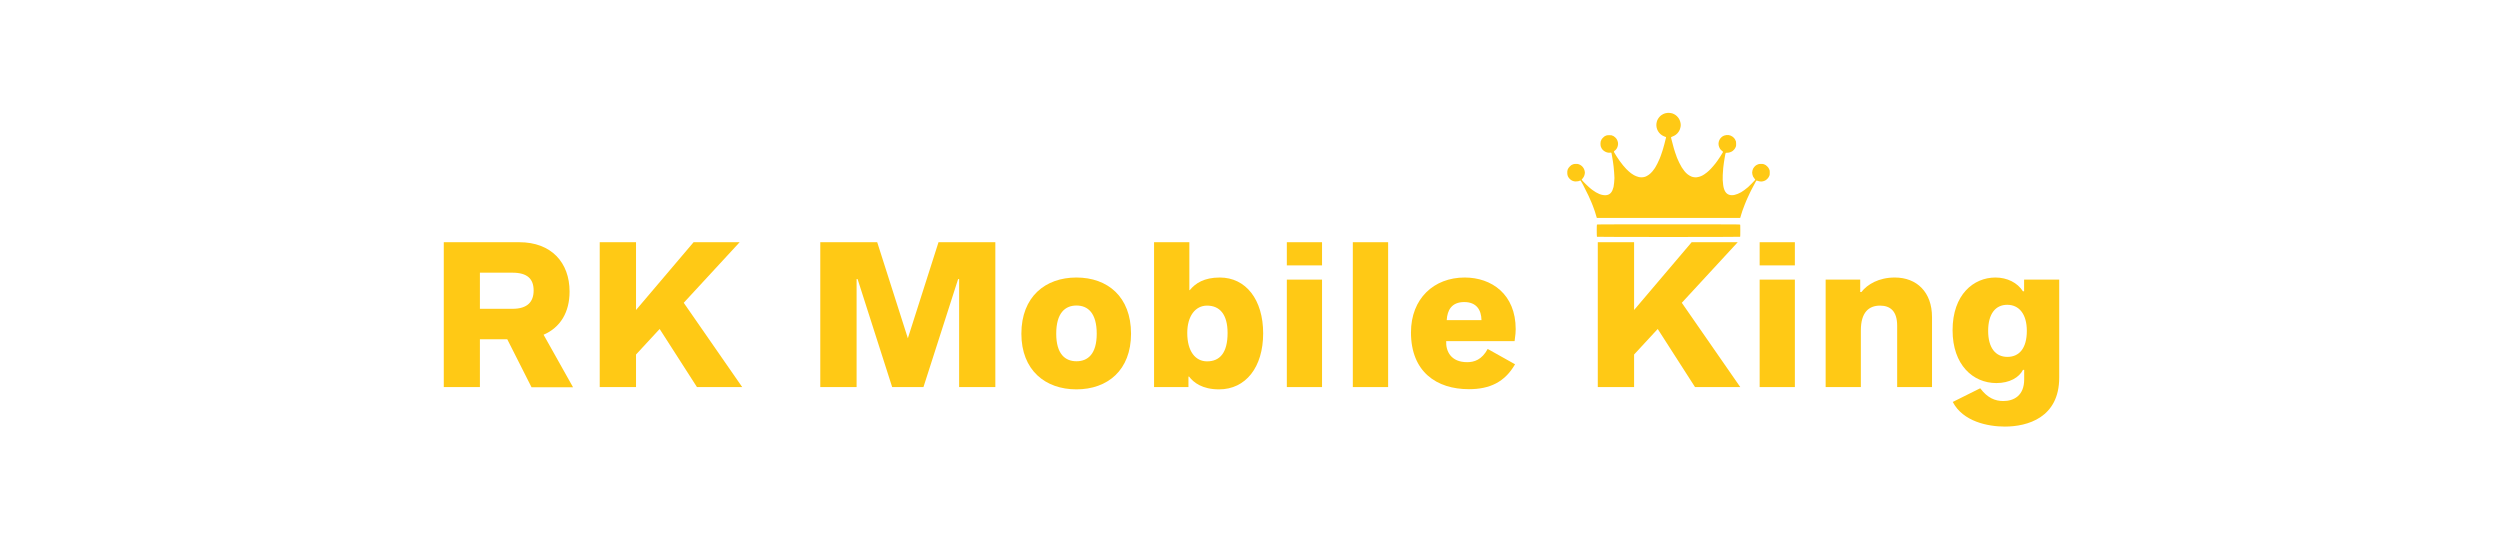 <svg xmlns="http://www.w3.org/2000/svg" xmlns:xlink="http://www.w3.org/1999/xlink" width="4032" zoomAndPan="magnify" viewBox="0 0 3024 648" height="864" preserveAspectRatio="xMidYMid meet" version="1.0"><defs><g/></defs><g fill="rgb(100%, 78.819%, 8.24%)" fill-opacity="1"><g transform="translate(517.926, 468.211)"><g><path d="M 175.227 0.219 L 139.582 -63.336 C 159.668 -71.945 171.031 -90.262 171.031 -115.527 C 171.031 -150.73 148.852 -175.227 110.234 -175.227 L 18.867 -175.227 L 18.867 0 L 62.566 0 L 62.566 -57.82 L 95.668 -57.82 L 125.02 0.219 Z M 62.566 -138.371 L 101.957 -138.371 C 119.941 -138.371 127.555 -130.867 127.555 -116.852 C 127.555 -103.5 120.496 -94.676 101.957 -94.676 L 62.566 -94.676 Z M 62.566 -138.371 "/></g></g></g><g fill="rgb(100%, 78.819%, 8.24%)" fill-opacity="1"><g transform="translate(706.33, 468.211)"><g><path d="M 136.715 0 L 191.445 0 L 120.715 -101.957 L 188.355 -175.227 L 132.633 -175.227 L 63.008 -93.238 L 63.008 -175.227 L 19.09 -175.227 L 19.09 0 L 63.008 0 L 63.008 -39.391 L 91.586 -70.289 Z M 136.715 0 "/></g></g></g><g fill="rgb(100%, 78.819%, 8.24%)" fill-opacity="1"><g transform="translate(905.989, 468.211)"><g/></g></g><g fill="rgb(100%, 78.819%, 8.24%)" fill-opacity="1"><g transform="translate(973.126, 468.211)"><g><path d="M 162.094 -175.227 L 125.02 -59.035 L 87.945 -175.227 L 19.09 -175.227 L 19.09 0 L 63.008 0 L 63.008 -130.645 L 64.219 -130.645 L 106.039 0 L 143.887 0 L 185.816 -130.645 L 187.031 -130.645 L 187.031 0 L 230.836 0 L 230.836 -175.227 Z M 162.094 -175.227 "/></g></g></g><g fill="rgb(100%, 78.819%, 8.24%)" fill-opacity="1"><g transform="translate(1229.833, 468.211)"><g><path d="M 72.164 2.758 C 109.902 2.758 138.262 -20.414 138.262 -64.551 C 138.262 -109.352 109.902 -132.523 72.164 -132.523 C 34.539 -132.523 5.629 -109.238 5.629 -64.551 C 5.629 -20.414 34.539 2.758 72.164 2.758 Z M 72.273 -31.227 C 58.594 -31.227 47.777 -39.945 47.777 -64.551 C 47.777 -89.707 58.594 -98.648 72.273 -98.648 C 85.957 -98.648 96.77 -89.707 96.77 -64.551 C 96.77 -39.945 85.957 -31.227 72.273 -31.227 Z M 72.273 -31.227 "/></g></g></g><g fill="rgb(100%, 78.819%, 8.24%)" fill-opacity="1"><g transform="translate(1380.72, 468.211)"><g><path d="M 93.902 2.758 C 126.012 2.758 147.199 -23.945 147.199 -64.992 C 147.199 -105.707 126.344 -132.523 94.785 -132.523 C 75.805 -132.523 65.211 -125.57 58.48 -117.293 L 57.93 -117.293 L 57.93 -175.227 L 15.227 -175.227 L 15.227 0 L 56.828 0 L 56.828 -12.688 L 57.598 -12.688 C 63.008 -5.516 73.488 2.758 93.902 2.758 Z M 79.336 -31.117 C 65.211 -31.117 55.391 -43.254 55.391 -65.434 C 55.391 -85.957 65.211 -98.535 79.336 -98.535 C 94.562 -98.535 104.164 -88.055 104.164 -65.434 C 104.164 -41.156 94.562 -31.117 79.336 -31.117 Z M 79.336 -31.117 "/></g></g></g><g fill="rgb(100%, 78.819%, 8.24%)" fill-opacity="1"><g transform="translate(1541.318, 468.211)"><g><path d="M 15.227 -147.199 L 57.82 -147.199 L 57.82 -175.227 L 15.227 -175.227 Z M 15.227 0 L 57.82 0 L 57.82 -129.984 L 15.227 -129.984 Z M 15.227 0 "/></g></g></g><g fill="rgb(100%, 78.819%, 8.24%)" fill-opacity="1"><g transform="translate(1621.145, 468.211)"><g><path d="M 15.227 0 L 57.93 0 L 57.93 -175.227 L 15.227 -175.227 Z M 15.227 0 "/></g></g></g><g fill="rgb(100%, 78.819%, 8.24%)" fill-opacity="1"><g transform="translate(1701.082, 468.211)"><g><path d="M 73.598 -30.125 C 53.848 -30.125 47.668 -43.477 48.219 -55.613 L 130.977 -55.613 C 132.082 -63.887 132.301 -66.316 132.301 -70.066 C 132.301 -112.328 103.172 -132.523 70.621 -132.523 C 33.434 -132.523 5.629 -107.145 5.629 -66.094 C 5.629 -18.316 36.746 2.539 75.695 2.539 C 100.852 2.539 119.059 -5.957 131.527 -27.586 L 98.426 -46.125 C 91.363 -32.992 82.094 -30.125 73.598 -30.125 Z M 70.066 -102.84 C 84.965 -102.84 90.703 -93.238 90.922 -80.992 L 48.883 -80.992 C 49.543 -92.91 54.73 -102.84 70.066 -102.84 Z M 70.066 -102.84 "/></g></g></g><g fill="rgb(100%, 78.819%, 8.24%)" fill-opacity="1"><g transform="translate(1846.452, 468.211)"><g/></g></g><g fill="rgb(100%, 78.819%, 8.24%)" fill-opacity="1"><g transform="translate(1913.589, 468.211)"><g><path d="M 136.715 0 L 191.445 0 L 120.715 -101.957 L 188.355 -175.227 L 132.633 -175.227 L 63.008 -93.238 L 63.008 -175.227 L 19.09 -175.227 L 19.09 0 L 63.008 0 L 63.008 -39.391 L 91.586 -70.289 Z M 136.715 0 "/></g></g></g><g fill="rgb(100%, 78.819%, 8.24%)" fill-opacity="1"><g transform="translate(2113.248, 468.211)"><g><path d="M 15.227 -147.199 L 57.82 -147.199 L 57.82 -175.227 L 15.227 -175.227 Z M 15.227 0 L 57.82 0 L 57.82 -129.984 L 15.227 -129.984 Z M 15.227 0 "/></g></g></g><g fill="rgb(100%, 78.819%, 8.24%)" fill-opacity="1"><g transform="translate(2193.075, 468.211)"><g><path d="M 15.227 0 L 57.82 0 L 57.82 -68.633 C 57.82 -90.48 67.531 -98.535 80.992 -98.535 C 93.57 -98.535 101.734 -91.695 101.734 -74.262 L 101.734 0 L 143.887 0 L 143.887 -84.742 C 143.887 -114.645 125.68 -132.523 98.867 -132.523 C 79.559 -132.523 65.766 -124.355 58.48 -114.977 L 57.047 -114.977 L 57.047 -129.984 L 15.227 -129.984 Z M 15.227 0 "/></g></g></g><g fill="rgb(100%, 78.819%, 8.24%)" fill-opacity="1"><g transform="translate(2356.211, 468.211)"><g><path d="M 68.855 47.777 C 96.109 47.777 134.617 37.074 134.617 -11.477 L 134.617 -129.984 L 92.137 -129.984 L 92.137 -115.859 L 90.703 -115.859 C 84.191 -126.23 71.723 -132.523 57.488 -132.523 C 31.117 -132.523 5.629 -112 5.629 -68.742 C 5.629 -26.812 30.344 -4.855 58.594 -4.855 C 74.594 -4.855 86.066 -11.586 90.812 -20.855 L 92.246 -20.855 L 92.246 -9.27 C 92.246 10.594 79.445 16.883 66.977 16.883 C 57.156 16.883 47.891 13.242 39.062 1.434 L 5.848 17.984 C 18.207 41.82 48.551 47.777 68.855 47.777 Z M 71.945 -36.523 C 57.598 -36.523 48.66 -47.449 48.66 -67.973 C 48.66 -88.824 57.711 -99.531 71.723 -99.531 C 86.289 -99.531 95.445 -88.055 95.445 -67.973 C 95.445 -46.676 86.066 -36.523 71.945 -36.523 Z M 71.945 -36.523 "/></g></g></g><path fill="rgb(100%, 78.819%, 8.24%)" d="M 2016.348 136.645 C 2014.875 136.777 2013.289 137.234 2011.859 137.941 C 2011.285 138.23 2010.676 138.594 2009.488 139.375 C 2008.152 140.254 2006.051 142.68 2005.27 144.285 C 2004.98 144.859 2004.676 145.492 2004.582 145.68 C 2004.465 145.871 2004.219 146.695 2004.008 147.496 C 2002.383 153.668 2004.98 160.223 2010.426 163.684 C 2011.344 164.273 2012.621 164.926 2012.852 164.926 C 2012.945 164.926 2013.309 165.039 2013.633 165.191 C 2013.98 165.324 2014.477 165.535 2014.781 165.648 C 2015.371 165.898 2015.41 166.109 2015.027 167.254 C 2014.875 167.715 2014.703 168.383 2014.629 168.746 C 2014.496 169.512 2013.883 172.012 2013.461 173.426 C 2013.309 173.941 2013.117 174.727 2013.004 175.148 C 2012.773 176.082 2012.203 178.168 2011.688 179.828 C 2011.477 180.516 2011.133 181.645 2010.922 182.352 C 2010.711 183.059 2010.504 183.727 2010.426 183.84 C 2010.367 183.938 2010.195 184.434 2010.043 184.93 C 2009.91 185.445 2009.566 186.441 2009.281 187.188 C 2009.012 187.91 2008.707 188.789 2008.594 189.137 C 2008.496 189.48 2008.285 189.996 2008.133 190.281 C 2007.98 190.566 2007.848 190.91 2007.848 191.047 C 2007.848 191.16 2007.715 191.504 2007.559 191.809 C 2007.426 192.098 2007.121 192.746 2006.891 193.242 C 2005.402 196.738 2004.066 199.414 2002.727 201.613 C 2002.5 201.977 2002.172 202.531 2002 202.855 C 2001.828 203.16 2001.621 203.465 2001.562 203.523 C 2001.504 203.582 2001.199 204 2000.875 204.48 C 1998.508 208.09 1995.105 211.34 1992.145 212.793 C 1991.59 213.078 1990.98 213.383 1990.789 213.48 C 1990.598 213.594 1989.777 213.863 1988.973 214.07 C 1987.008 214.605 1984.18 214.625 1982.25 214.148 C 1980.473 213.707 1977.914 212.734 1976.902 212.105 C 1976.75 212.008 1976.367 211.797 1976.043 211.625 C 1975.355 211.242 1973.406 209.984 1973.273 209.828 C 1973.215 209.773 1972.871 209.504 1972.508 209.258 C 1971.59 208.625 1968.461 205.797 1967.102 204.383 C 1964.676 201.879 1962.039 198.672 1959.195 194.734 C 1958.41 193.664 1956.023 190.129 1955.891 189.859 C 1955.832 189.766 1955.395 189.059 1954.914 188.332 C 1953.695 186.461 1953.273 185.754 1952.949 185.066 C 1952.816 184.738 1952.586 184.395 1952.473 184.34 C 1952.355 184.262 1952.262 183.918 1952.262 183.574 C 1952.262 183.098 1952.395 182.848 1952.758 182.598 C 1954.762 181.301 1956.176 179.219 1956.863 176.598 C 1957.648 173.598 1957.133 170.754 1955.277 167.867 C 1954.629 166.875 1952.719 165.133 1951.648 164.598 C 1949.547 163.566 1949.242 163.492 1946.531 163.492 C 1943.816 163.492 1943.57 163.547 1941.371 164.598 C 1940.285 165.133 1937.742 167.637 1937.191 168.746 C 1936.102 170.867 1935.93 171.594 1935.93 174 C 1935.93 176.391 1936.121 177.152 1937.152 179.16 C 1938.984 182.676 1943.723 185.199 1947.504 184.684 C 1949.07 184.473 1949.148 184.512 1949.375 185.887 C 1949.473 186.383 1949.645 187.281 1949.758 187.855 C 1949.949 188.906 1950.523 192.324 1950.922 194.828 C 1951.039 195.555 1951.23 196.855 1951.324 197.695 C 1951.422 198.535 1951.629 200.16 1951.801 201.328 C 1952.184 204.172 1952.832 213.039 1952.832 215.352 C 1952.832 217.777 1952.145 224.715 1951.766 226.07 C 1950.734 229.777 1950.121 231.176 1948.766 232.914 C 1946.359 235.988 1942.5 236.867 1937.172 235.531 C 1936.484 235.359 1935.66 235.109 1935.316 234.957 C 1934.992 234.805 1934.648 234.672 1934.555 234.672 C 1934.418 234.672 1931.805 233.371 1930.352 232.57 C 1929.551 232.129 1927.238 230.582 1926.379 229.914 C 1925.441 229.188 1925.402 229.168 1924.488 228.48 C 1921.891 226.531 1914.594 219.422 1913.445 217.703 C 1913.141 217.227 1913.141 217.207 1914.172 216.059 C 1915.566 214.492 1916.406 212.793 1916.828 210.633 C 1917.172 208.93 1917.172 208.797 1916.848 207.098 C 1916.121 203.219 1913.523 200.121 1909.855 198.746 C 1908.785 198.324 1908.289 198.27 1906.32 198.27 C 1904.371 198.27 1903.836 198.344 1902.789 198.727 C 1902.102 198.977 1901.41 199.301 1901.238 199.453 C 1901.086 199.586 1900.84 199.703 1900.707 199.703 C 1900.57 199.703 1899.77 200.41 1898.91 201.27 C 1896.352 203.848 1895.605 205.816 1895.777 209.523 C 1895.91 212.352 1896.578 213.977 1898.469 216.078 C 1901.105 219 1904.773 220.09 1908.996 219.211 C 1909.625 219.078 1910.238 218.887 1910.371 218.793 C 1910.484 218.676 1910.848 218.523 1911.172 218.43 C 1911.938 218.219 1912.07 218.41 1913.887 221.812 C 1914.266 222.52 1914.801 223.492 1915.07 223.969 C 1915.68 225.078 1920.934 235.59 1921.562 236.965 C 1922.023 237.996 1924.734 244.129 1925.211 245.277 C 1925.367 245.582 1925.652 246.367 1925.902 246.996 C 1926.129 247.625 1926.434 248.391 1926.59 248.715 C 1926.836 249.27 1927.18 250.188 1927.715 251.773 C 1927.867 252.195 1928.211 253.129 1928.48 253.875 C 1928.746 254.602 1929.09 255.594 1929.242 256.074 C 1929.949 258.367 1930.371 259.723 1930.676 260.852 C 1930.887 261.539 1931.152 262.438 1931.285 262.855 L 1931.535 263.621 L 2104.941 263.621 L 2105.398 262.094 C 2105.668 261.25 2106.051 259.953 2106.258 259.227 C 2106.469 258.48 2106.812 257.449 2107.004 256.934 C 2107.195 256.398 2107.367 255.844 2107.367 255.691 C 2107.367 255.539 2107.48 255.176 2107.633 254.906 C 2107.77 254.641 2107.941 254.16 2108.016 253.855 C 2108.168 253.246 2108.227 253.094 2110.348 247.664 C 2111.148 245.621 2112.008 243.461 2112.277 242.887 C 2112.754 241.836 2113.059 241.129 2113.672 239.734 C 2114.242 238.434 2114.93 236.965 2115.945 234.844 C 2116.48 233.715 2116.996 232.605 2117.109 232.359 C 2117.203 232.109 2117.375 231.766 2117.492 231.613 C 2117.586 231.461 2117.758 231.117 2117.871 230.848 C 2117.969 230.582 2118.141 230.238 2118.254 230.086 C 2118.352 229.934 2118.543 229.59 2118.637 229.32 C 2118.906 228.672 2122.113 222.633 2122.953 221.199 C 2123.203 220.777 2123.488 220.227 2123.602 219.957 C 2123.719 219.691 2124.023 219.211 2124.293 218.867 C 2124.77 218.238 2125.168 218.199 2125.992 218.734 C 2126.602 219.117 2128.875 219.574 2130.195 219.574 C 2132.199 219.574 2134.492 218.867 2136.211 217.703 C 2137.453 216.879 2139.113 214.949 2139.707 213.652 C 2140.012 212.965 2140.355 212.199 2140.469 211.949 C 2140.777 211.34 2140.777 206.41 2140.469 205.797 C 2140.355 205.551 2139.973 204.727 2139.648 204 C 2139.172 202.969 2138.676 202.32 2137.508 201.172 C 2136.688 200.371 2135.906 199.703 2135.789 199.703 C 2135.676 199.703 2135.426 199.586 2135.273 199.453 C 2135.102 199.32 2134.453 198.996 2133.824 198.746 C 2132.809 198.324 2132.391 198.27 2130.195 198.27 C 2127.902 198.27 2127.613 198.309 2126.375 198.824 C 2123.602 199.949 2122.324 201.098 2120.508 204.098 C 2120.012 204.918 2119.402 207.48 2119.402 208.758 C 2119.402 210.117 2119.938 212.371 2120.566 213.652 C 2120.797 214.129 2121.484 215.121 2122.094 215.867 L 2123.184 217.242 L 2122.801 217.875 C 2122.438 218.484 2115.887 225.137 2114.434 226.379 C 2111.742 228.672 2107.863 231.539 2106.125 232.492 C 2100.223 235.742 2095.793 236.754 2091.988 235.723 C 2087.809 234.594 2085.266 230.641 2084.348 223.777 C 2083.758 219.383 2083.605 215.602 2083.832 211.703 C 2084.367 203.332 2084.465 202.016 2084.73 200.562 C 2084.863 199.723 2085.055 198.383 2085.113 197.602 C 2085.191 196.816 2085.363 195.652 2085.496 195.02 C 2085.629 194.391 2085.801 193.32 2085.879 192.633 C 2085.934 191.945 2086.105 190.91 2086.258 190.34 C 2086.395 189.766 2086.566 188.828 2086.641 188.254 C 2086.793 186.918 2087.254 185.16 2087.5 184.91 C 2087.617 184.797 2088.266 184.738 2088.992 184.758 C 2091.188 184.875 2094.035 183.957 2095.906 182.543 C 2096.957 181.738 2098.254 180.289 2098.715 179.41 C 2100.012 176.867 2100.012 176.848 2100.012 174 C 2099.992 171.152 2100.051 171.324 2098.809 168.766 C 2097.531 166.148 2094.035 163.738 2090.996 163.395 C 2089.203 163.203 2087.023 163.434 2085.668 163.949 C 2084.656 164.332 2083.355 165.059 2082.992 165.402 C 2082.859 165.516 2082.516 165.84 2082.191 166.109 C 2080.777 167.293 2079.477 169.527 2079 171.535 C 2078.332 174.422 2078.809 176.98 2080.566 180.059 C 2080.91 180.668 2082.766 182.504 2083.336 182.809 C 2084.043 183.172 2084.348 183.785 2084.043 184.148 C 2083.93 184.301 2083.68 184.684 2083.508 184.988 C 2082.879 186.133 2081.867 187.777 2081.254 188.656 C 2080.91 189.152 2080.625 189.613 2080.625 189.668 C 2080.625 189.766 2078.523 192.879 2077.492 194.312 C 2076.805 195.27 2075.352 197.219 2075.141 197.504 C 2071.074 202.625 2067.711 206.18 2064.676 208.586 C 2062.516 210.309 2061.598 210.977 2061.41 210.977 C 2061.332 210.977 2061.121 211.09 2060.969 211.242 C 2060.547 211.625 2057.777 213.078 2057.473 213.078 C 2057.34 213.078 2056.977 213.211 2056.652 213.383 C 2056.098 213.691 2054.855 213.996 2052.449 214.434 C 2050.863 214.723 2047.578 214.281 2045.953 213.555 C 2042.461 212.027 2039.996 210.098 2037.473 206.965 C 2034.973 203.848 2033.406 201.309 2031.266 196.93 C 2029.91 194.141 2029.738 193.797 2029.051 192.059 C 2028.82 191.484 2028.457 190.645 2028.266 190.188 C 2028.074 189.746 2027.902 189.289 2027.902 189.191 C 2027.902 189.098 2027.809 188.789 2027.695 188.484 C 2026.988 186.766 2025.574 182.543 2024.941 180.305 C 2024.789 179.773 2024.504 178.738 2024.293 178.012 C 2023.09 173.809 2022.727 172.473 2022.059 169.512 C 2021.906 168.82 2021.637 167.809 2021.484 167.254 C 2021.312 166.699 2021.219 166.129 2021.277 165.992 C 2021.332 165.859 2021.926 165.555 2022.594 165.324 C 2026.145 164.062 2028.727 162.098 2030.617 159.172 C 2031.629 157.625 2032.066 156.555 2032.602 154.414 C 2033.156 152.18 2033.176 150.477 2032.68 148.32 C 2032.031 145.605 2031.266 143.941 2029.793 142.09 C 2027.902 139.699 2025.785 138.211 2022.707 137.121 C 2021.945 136.852 2018.715 136.414 2018.066 136.488 C 2017.973 136.488 2017.188 136.566 2016.348 136.645 Z M 2016.348 136.645 " fill-opacity="1" fill-rule="nonzero"/><path fill="rgb(100%, 78.819%, 8.24%)" d="M 1931.633 271.723 C 1931.344 272.297 1931.363 286.113 1931.668 286.418 C 1931.992 286.742 2104.52 286.742 2104.844 286.418 C 2105.016 286.246 2105.074 284.355 2105.074 279.078 C 2105.074 272.871 2105.035 271.914 2104.77 271.664 C 2104.5 271.379 2096.363 271.359 2018.16 271.359 C 1933.008 271.359 1931.84 271.359 1931.633 271.723 Z M 1931.633 271.723 " fill-opacity="1" fill-rule="nonzero"/></svg>